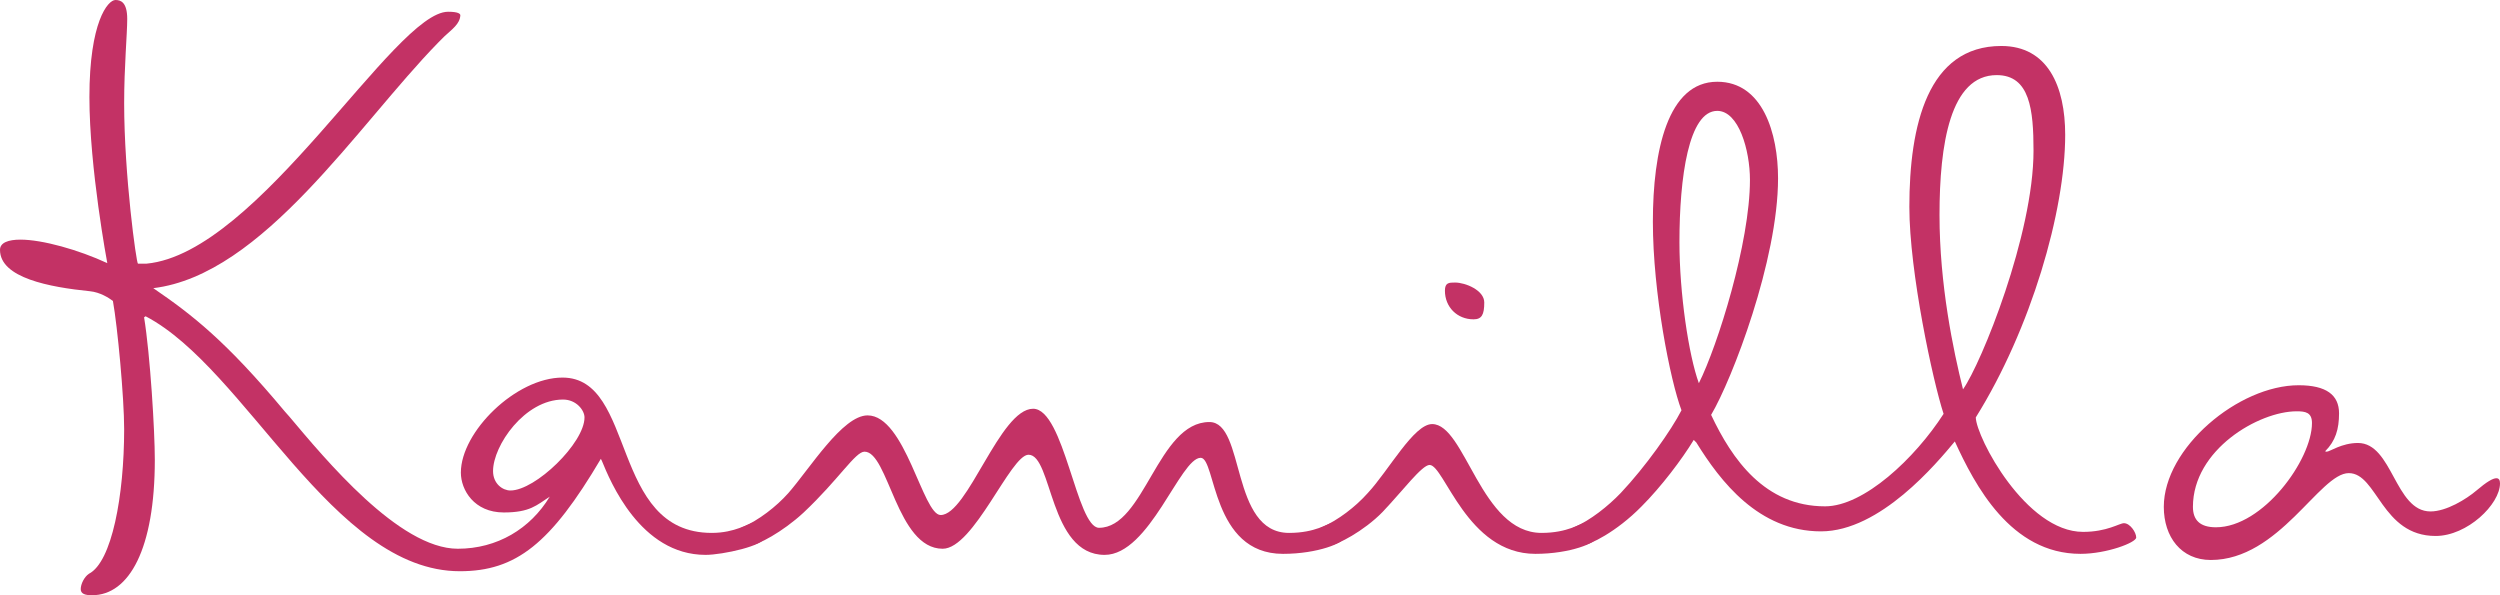 <svg id="Layer_1" xmlns="http://www.w3.org/2000/svg" viewBox="0 0 489.3 116.5"><style><![CDATA[
	.st0{fill:#C33265;}
]]></style><path class="st0" d="M117.6 89.8c-9.8 16.6-16.6 22-27.6 22-24.9 0-41.8-39.6-61.5-49.9l-.3.2c1.2 7.4 2.1 22.2 2.1 27.9 0 17.4-5 26.5-12.3 26.5-1.4 0-2.2-.3-2.2-1.2 0-1 .7-2.4 1.6-3C21.9 110 24.3 97 24.3 84c0-6.2-1.3-20.1-2.2-25.1-.8-.6-2.5-1.7-4.5-1.9C9.7 56.2 0 54.4 0 48.9c0-1.4 1.6-2 4-2 4.3 0 11.4 2 17 4.6 0 0-3.5-18.6-3.5-32.5 0-14.7 3.6-19 5.1-19 1 0 2.3.4 2.3 3.7 0 3-.6 9.3-.6 16.5 0 14.1 2.4 31.4 2.7 31.4h1.7c22-2.1 48.5-49.3 59-49.3 2 0 2.4.4 2.4.7-.1 1.7-1.6 2.7-3.1 4.1l-1.3 1.3C70 24.5 51.5 53.8 30 56.4c7.6 5.2 14.2 10.3 25.8 24.2l.8.9c7 8.3 21.5 25.9 33 25.9 7.7 0 14.2-3.9 18-10.2-2.6 1.7-3.9 3.1-9 3.1-5.8 0-8.4-4.4-8.4-7.8 0-8 10.8-18.6 19.9-18.6 14.5 0 9.2 30.4 29.2 30.4 4.6 0 7.2-1.9 7.9-1.9 1.3 0 2.5 2 2.5 2.7 0 1.7-8.3 3.5-11.6 3.5-12.8 0-18.7-14.5-20.3-18.4l-.2-.4zm-21.1 2.4c0 2.5 1.9 3.8 3.4 3.8 4.9 0 14.5-9.3 14.5-14.3 0-1.4-1.6-3.5-4.2-3.5-7.5 0-13.7 9-13.7 14z"/><path class="st0" d="M169.8 81.3c7.4 0 10.8 19.5 14.3 19.5 5.3 0 11.6-20.8 18.1-20.8 6.1 0 8.5 23.3 12.9 23.3 8.9 0 11.5-20.7 21.6-20.7 7.1 0 4 21.7 15.6 21.7 5.2 0 7.6-1.9 8.3-1.9 1.2 0 2.5 1.8 2.5 2.8s-5.1 3.2-12 3.2c-14 0-13.1-18.8-16.1-18.8-4 0-10 19-18.8 19-10.9 0-10.2-19.6-14.9-19.6-3.5 0-10.7 18.4-16.8 18.4-9 0-10.6-19-15.3-19-1.8 0-5 5.4-11.9 11.9-4.2 3.9-9.1 6.4-10.3 6.4-2.1 0-2.3-1-2.3-2.3 0-.3 0-1 .6-1.2 3.2-1.4 6.6-4 9-6.7 4.2-4.8 10.6-15.2 15.5-15.2z"/><path class="st0" d="M310 102.4c1.2 0 2.5 1.8 2.5 2.8s-5.1 3.2-12 3.2c-13.4 0-17.8-17.4-20.7-17.4-1.5 0-5.3 5.1-9.2 9.2-3.7 3.8-9 6.5-10.2 6.5-2.1 0-2.3-1-2.3-2.3 0-.3 0-1 .6-1.2 3.2-1.4 6.6-4 9-6.7 4.1-4.4 9-13.5 12.6-13.5 6.5 0 9.5 21.3 21.4 21.3 5.2 0 7.6-1.9 8.3-1.9zm-25.2-47.1c2 0 5.7 1.5 5.7 3.9s-.5 3.3-2.1 3.3c-3.2 0-5.6-2.4-5.6-5.6 0-1.6.8-1.6 2-1.6z"/><path class="st0" d="M309.8 106.7c-2.1 0-2.3-1-2.3-2.3 0-.3 0-1 .6-1.2 3.2-1.4 6.6-4.1 9.1-6.7 4.9-5.2 9.9-12.3 11.9-16.2-2.2-5.8-5.6-23-5.6-36.9S326.4 16 336.1 16C345 16 348 26.1 348 34.9c0 16-9 39.4-13.1 46.3 4.1 8.7 10.5 17.9 22.3 17.9 7.6 0 17.6-9.4 23.2-18.1-2.1-6.4-6.7-27.8-6.7-40.5 0-16 3.6-31.5 18-31.5 9.1 0 12.5 7.9 12.5 17.4 0 14.9-6.7 38-17.5 55.3.1 3.9 9.8 22.4 21 22.4 4.7 0 7.1-1.7 8-1.7 1.2 0 2.4 1.8 2.4 2.8s-5.8 3.2-10.9 3.2c-13.7 0-20.7-13.5-24.6-22-3.5 4.2-14.6 17.6-26.2 17.6-12.2 0-19.7-9.8-24.4-17.4l-.5-.5c-2.3 3.8-6.4 9.2-10.2 13-5 5.1-10.3 7.6-11.5 7.6zm18.9-59.3c0 10 1.8 22.1 3.8 27.6 3.7-7.4 10-27.5 10-39.8 0-5.8-2.2-13.5-6.4-13.5-5.6 0-7.4 13-7.4 25.7zm50.9-5.3c0 13.6 2.7 26.5 4.6 34.1 3.6-5.1 13.8-30.3 13.8-46.7 0-8-.7-14.8-7.2-14.8-9.1 0-11.2 13.5-11.2 27.4zM488.6 93.6c.5 0 .7.4.7 1 0 4.1-6.4 10.3-12.6 10.3-10.6 0-11.4-12.3-17-12.3-5.7 0-13.6 17-27 17-5.8 0-9.2-4.5-9.2-10.4 0-11.5 14.6-23.8 26.4-23.8 5.4 0 7.9 1.9 7.9 5.5 0 3.1-.7 5.4-2.7 7.4 0 .1.2.1.3.1.6 0 2.9-1.7 6.1-1.7 6.8 0 7.2 13.4 14.2 13.4 3.1 0 7-2.4 9-4.1 2-1.7 3.2-2.4 3.9-2.4zm-54.9 9.6c9.2 0 18.8-13.2 18.8-20.4 0-2.1-1.3-2.3-3-2.3-7.4 0-20.3 7.5-20.3 18.7 0 2.6 1.4 4 4.5 4z"/></svg>